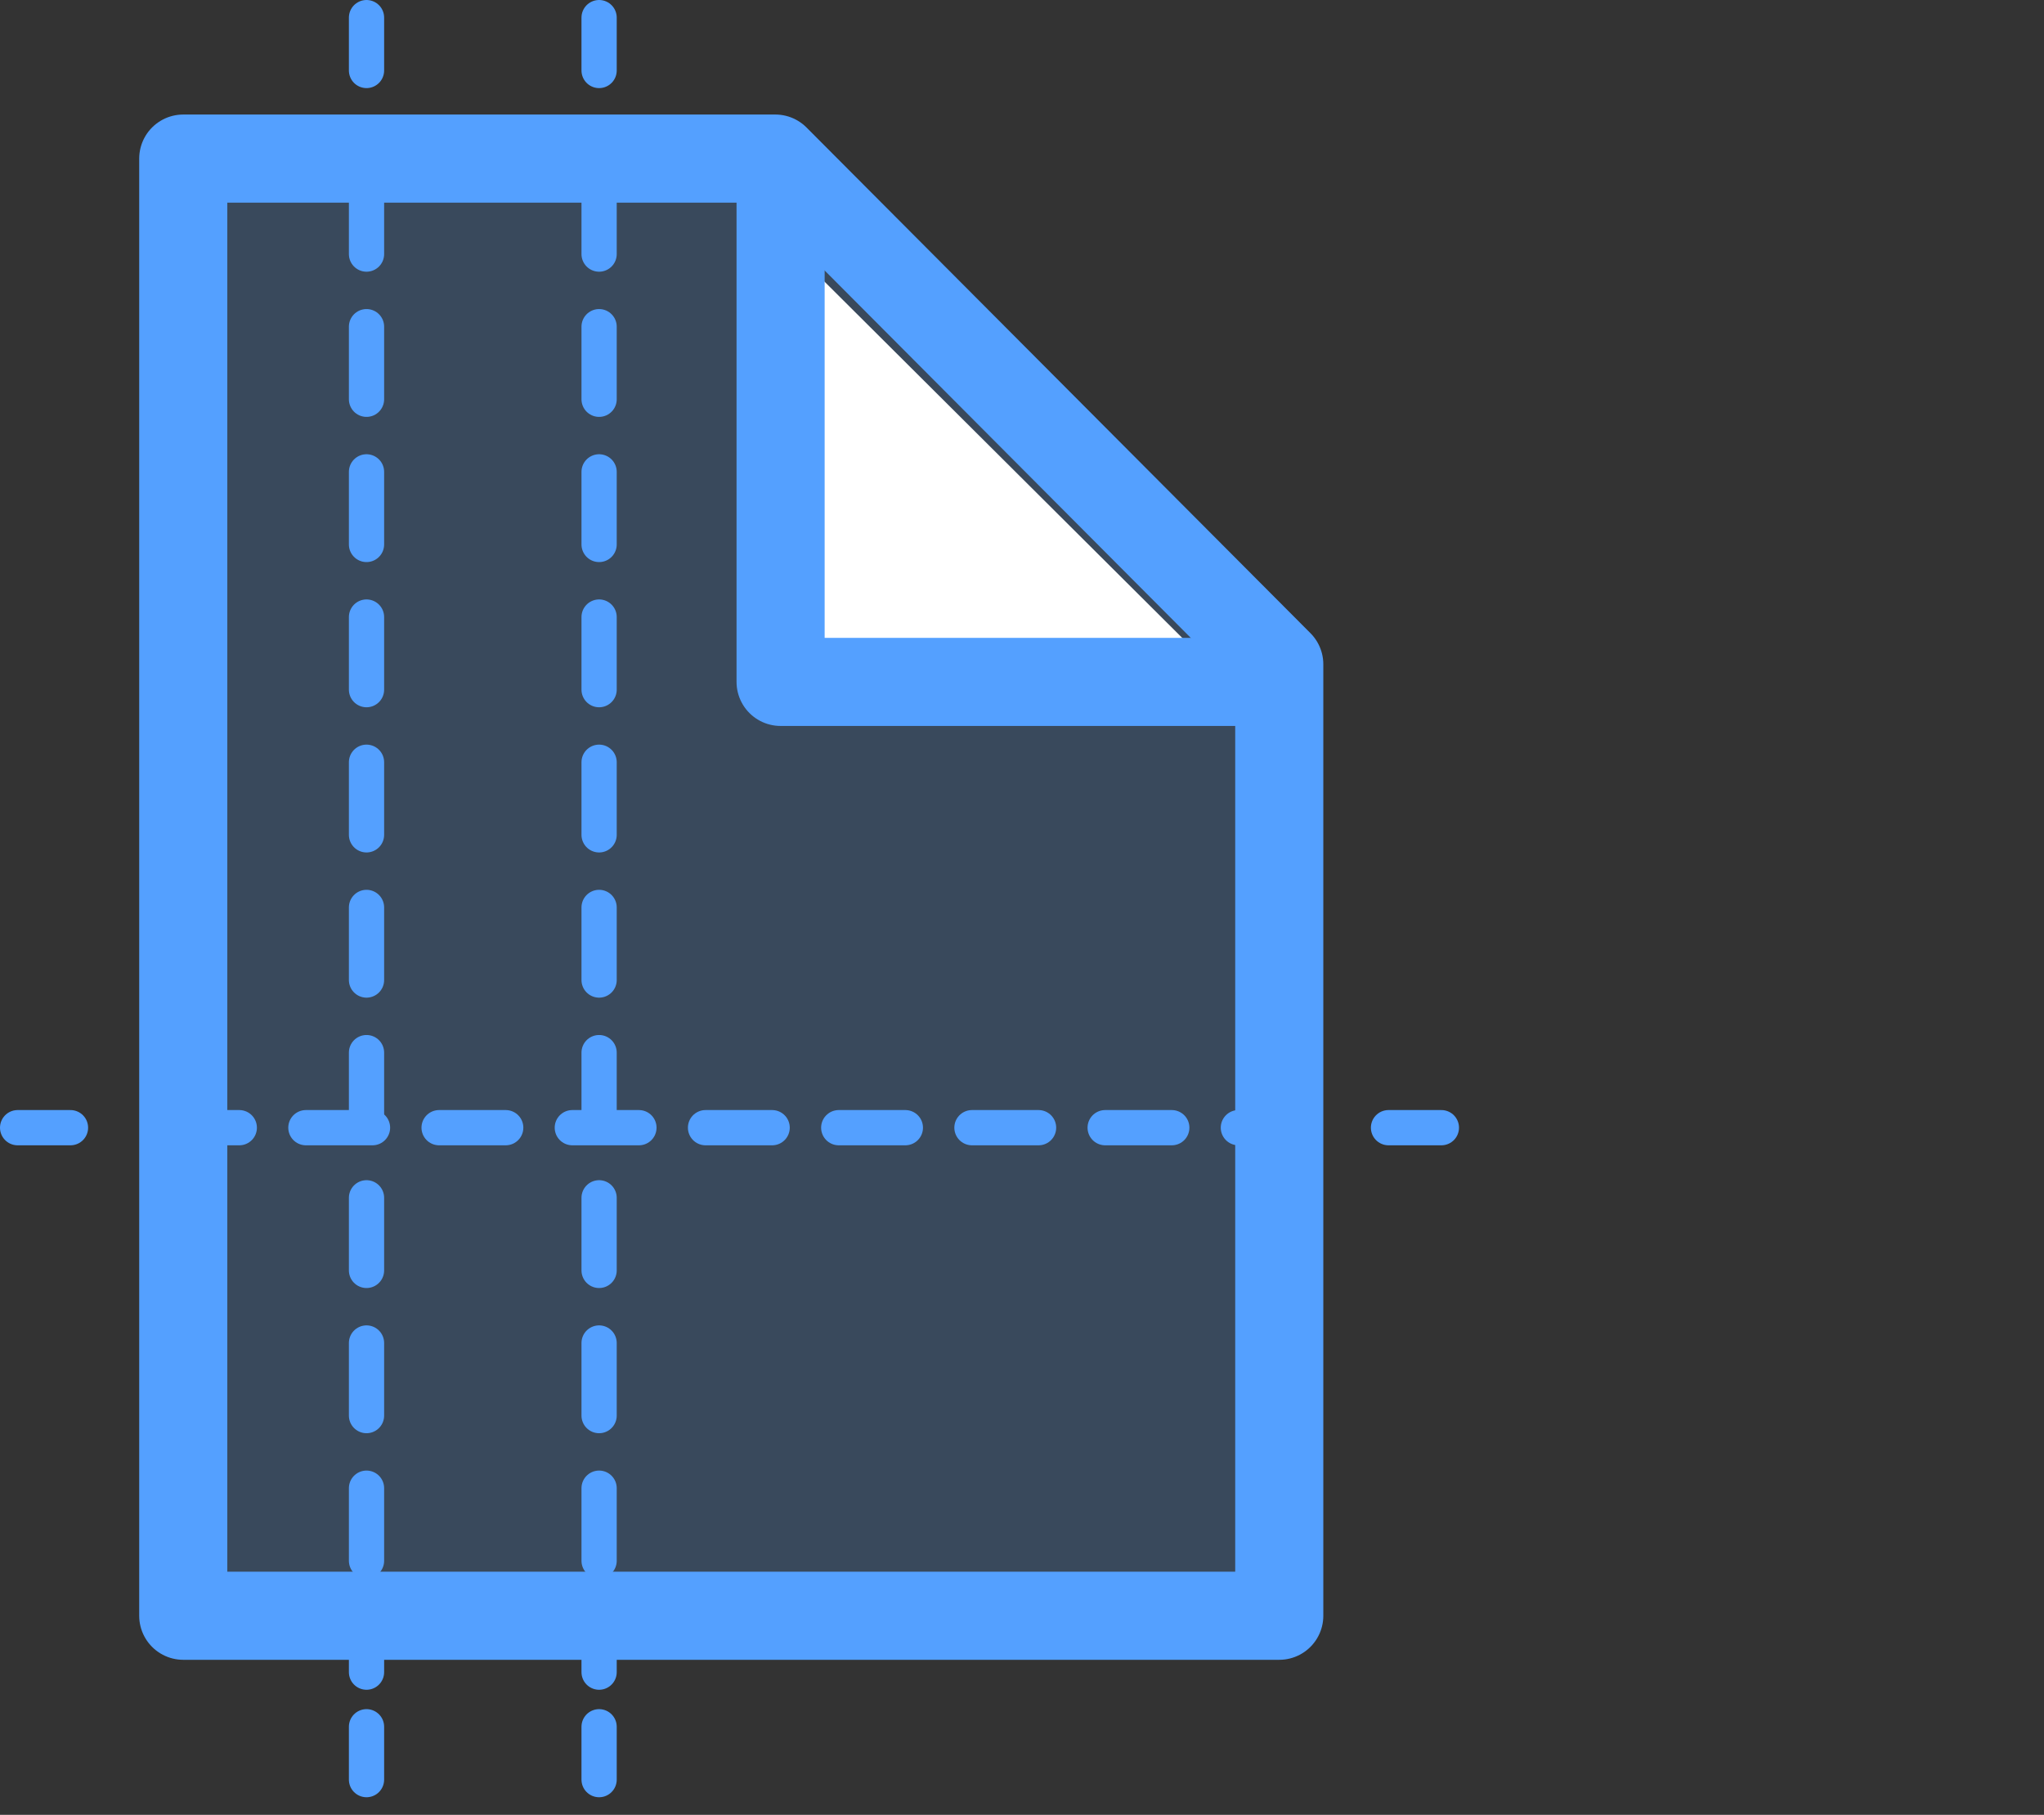 <?xml version="1.0" encoding="UTF-8"?> <svg xmlns="http://www.w3.org/2000/svg" width="116" height="103" fill="none"><rect width="100%" height="100%" fill="#333333" stroke="none"/><path d="M44 9H10.4v82.7h62.2v-54L44 9z" fill="#54A0FF" fill-opacity=".2" stroke="#54A0FF" stroke-width="5" stroke-miterlimit="10" stroke-linecap="round" stroke-linejoin="round"></path><path d="M69.5 38.6H44.8V14" fill="#fff"></path><path d="M71.7 38.7H44.3V10.3" stroke="#54A0FF" stroke-width="5" stroke-miterlimit="10" stroke-linecap="round" stroke-linejoin="round"></path><path d="M1 64h3" stroke="#54A0FF" stroke-width="2" stroke-linecap="round" stroke-linejoin="round"></path><path d="M9.8 64H76" stroke="#54A0FF" stroke-width="2" stroke-linecap="round" stroke-linejoin="round" stroke-dasharray="3.78 3.78"></path><path d="M78.8 64h3M20.8 1v3" stroke="#54A0FF" stroke-width="2" stroke-linecap="round" stroke-linejoin="round"></path><path d="M20.8 10.3v84.6" stroke="#54A0FF" stroke-width="2" stroke-linecap="round" stroke-linejoin="round" stroke-dasharray="4.12 4.12"></path><path d="M20.8 98v3M34 1v3" stroke="#54A0FF" stroke-width="2" stroke-linecap="round" stroke-linejoin="round"></path><path d="M34 10.3v84.6" stroke="#54A0FF" stroke-width="2" stroke-linecap="round" stroke-linejoin="round" stroke-dasharray="4.12 4.12"></path><path d="M34 98v3" stroke="#54A0FF" stroke-width="2" stroke-linecap="round" stroke-linejoin="round"></path></svg> 